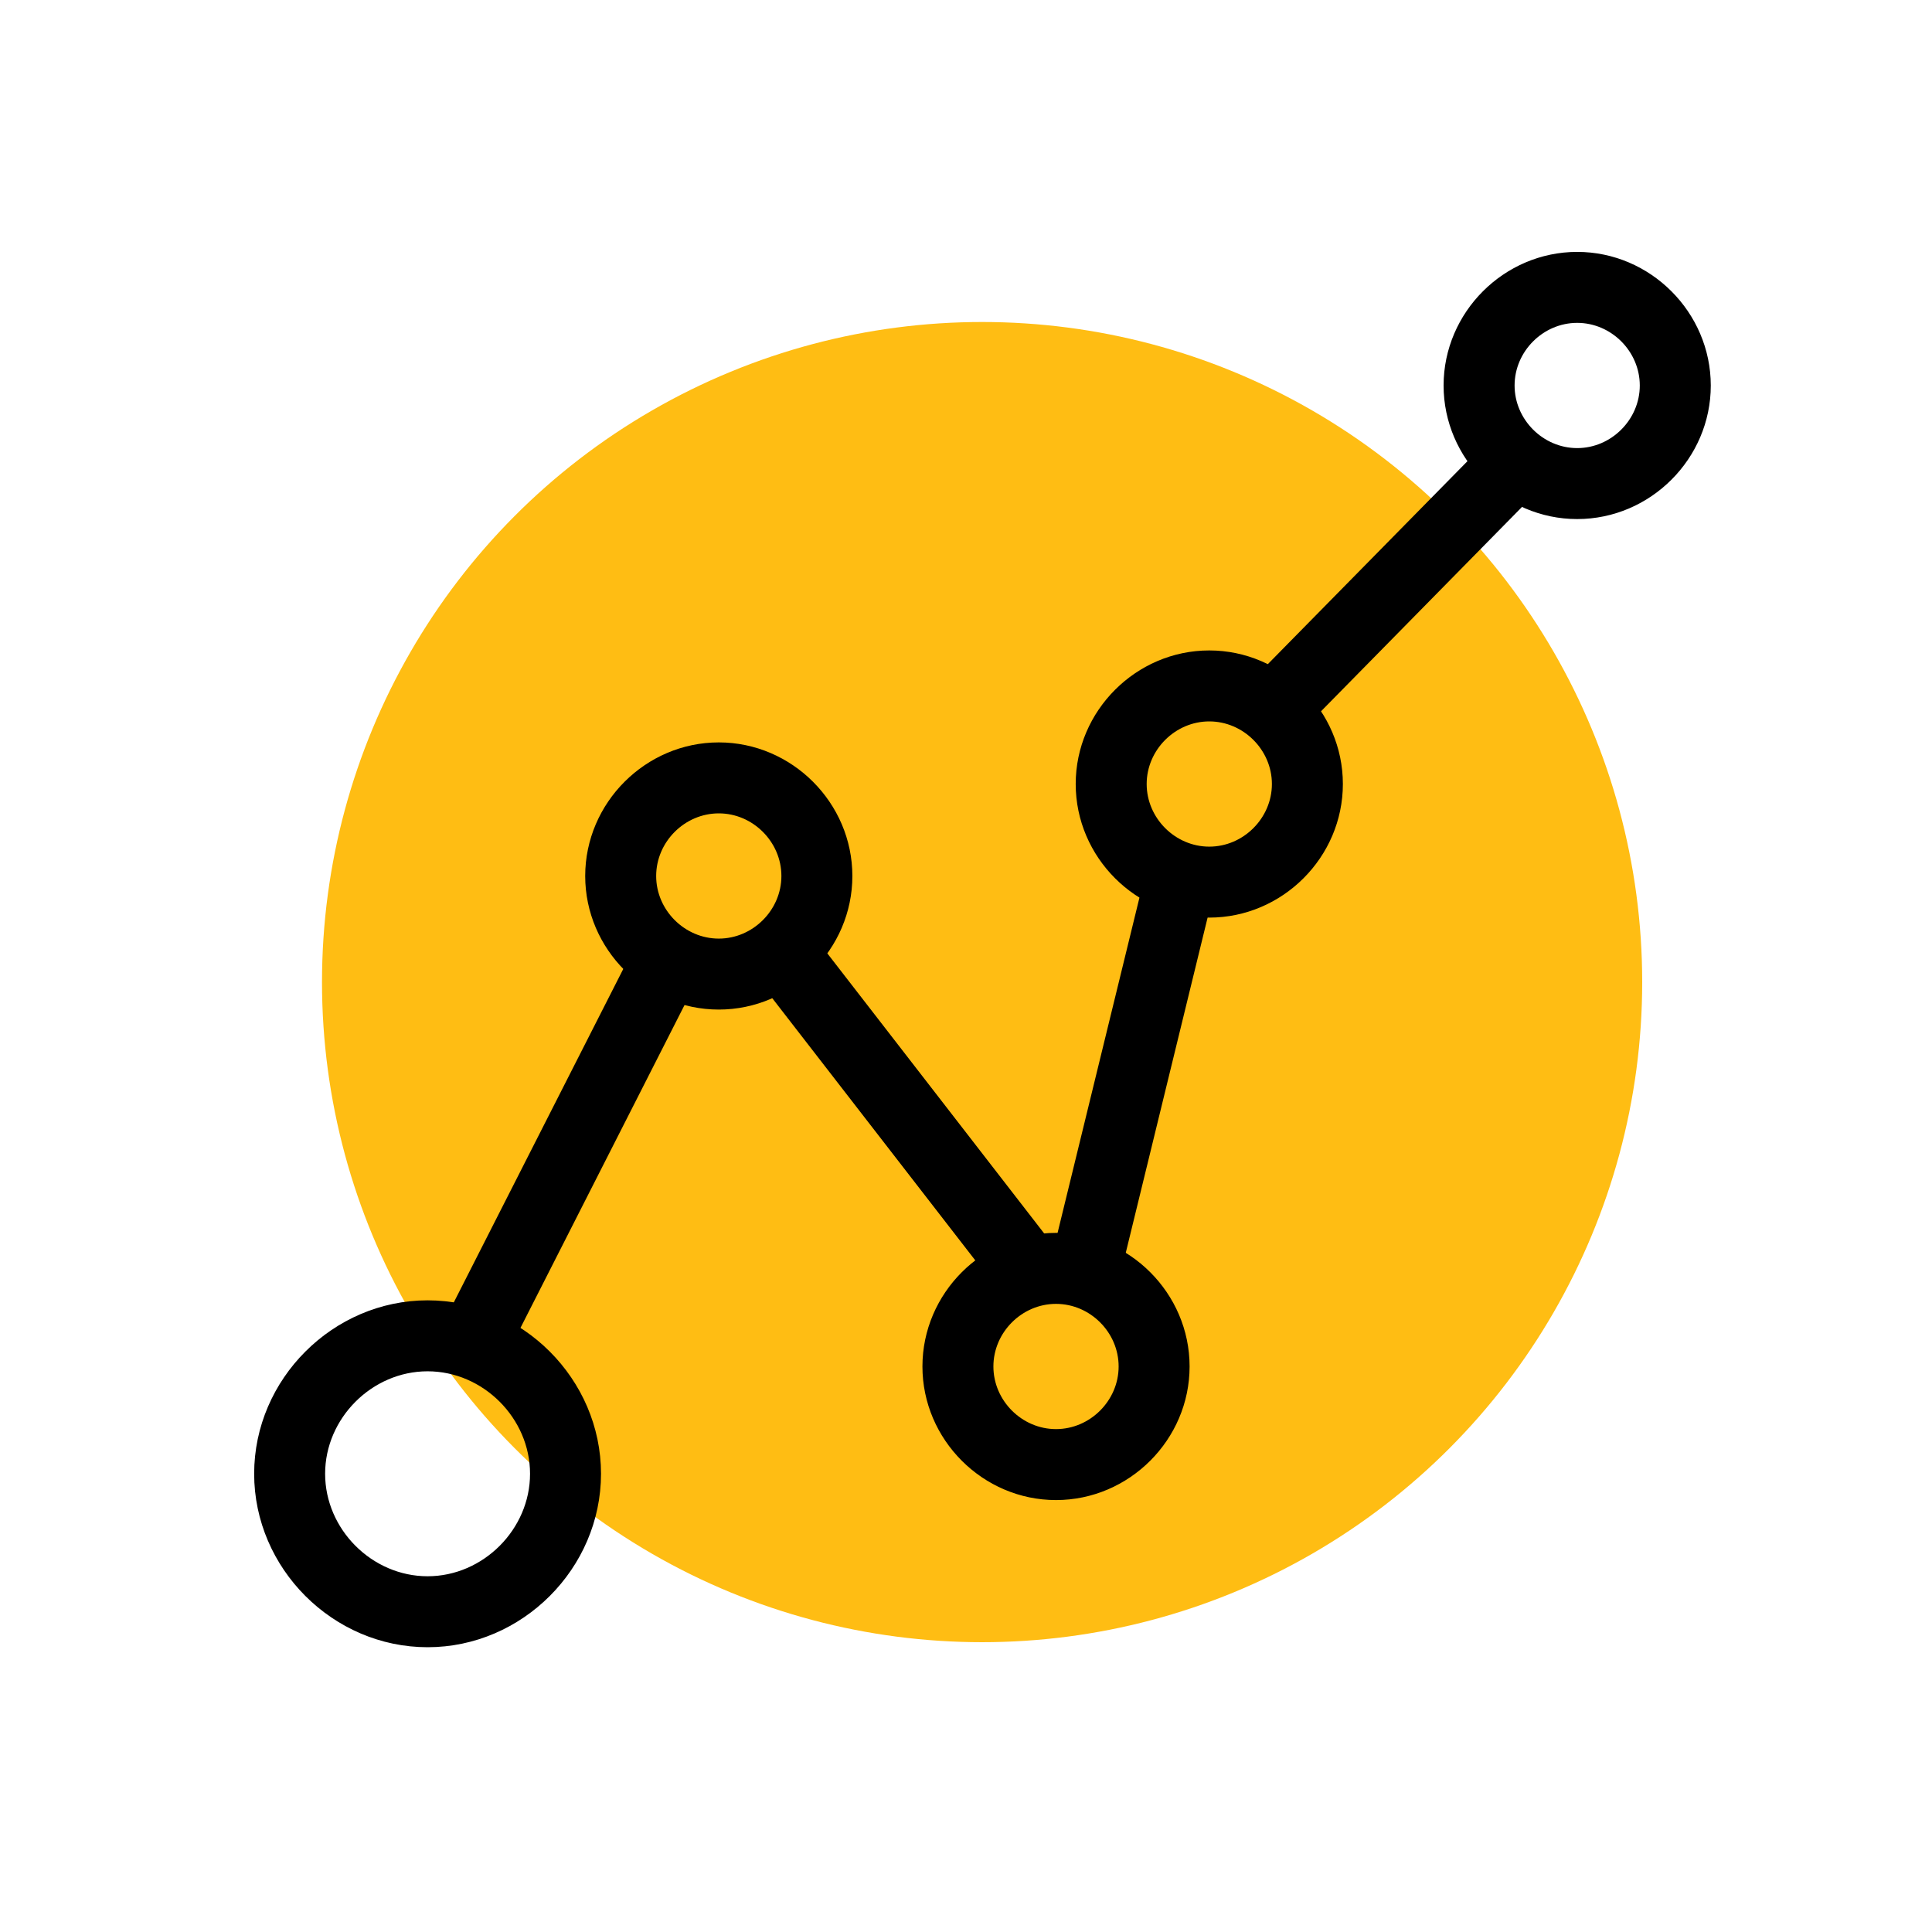 <svg width="60" height="60" viewBox="0 0 60 60" fill="none" xmlns="http://www.w3.org/2000/svg">
<circle cx="30.5" cy="30.5" r="20.5" fill="#FFBD13"/>
<path d="M13.279 40.533C10.423 40.533 8.043 42.913 8.043 45.769C8.043 48.626 10.423 51.006 13.279 51.006C16.135 51.006 18.515 48.626 18.515 45.769C18.515 42.913 16.135 40.533 13.279 40.533ZM13.279 49.102C11.47 49.102 9.947 47.578 9.947 45.769C9.947 43.96 11.47 42.437 13.279 42.437C15.088 42.437 16.611 43.961 16.611 45.769C16.611 47.578 15.088 49.102 13.279 49.102Z" fill="black" stroke="black" stroke-width="0.3"/>
<path d="M22.323 23.206C20.133 23.206 18.324 25.015 18.324 27.205C18.324 29.394 20.133 31.203 22.323 31.203C24.512 31.203 26.321 29.394 26.321 27.205C26.321 25.015 24.512 23.206 22.323 23.206ZM22.323 29.299C21.18 29.299 20.228 28.347 20.228 27.205C20.228 26.062 21.18 25.11 22.323 25.11C23.465 25.11 24.417 26.062 24.417 27.205C24.417 28.347 23.465 29.299 22.323 29.299Z" fill="black" stroke="black" stroke-width="0.3"/>
<path d="M32.795 38.438C30.606 38.438 28.797 40.247 28.797 42.437C28.797 44.627 30.606 46.436 32.795 46.436C34.985 46.436 36.794 44.627 36.794 42.437C36.794 40.247 34.985 38.438 32.795 38.438ZM32.795 44.532C31.653 44.532 30.701 43.58 30.701 42.437C30.701 41.294 31.653 40.343 32.795 40.343C33.938 40.343 34.89 41.294 34.89 42.437C34.89 43.58 33.938 44.532 32.795 44.532Z" fill="black" stroke="black" stroke-width="0.3"/>
<path d="M37.555 20.35C35.365 20.35 33.557 22.159 33.557 24.348C33.557 26.538 35.365 28.347 37.555 28.347C39.745 28.347 41.554 26.538 41.554 24.348C41.554 22.159 39.745 20.35 37.555 20.35ZM37.555 26.443C36.413 26.443 35.461 25.491 35.461 24.348C35.461 23.206 36.413 22.254 37.555 22.254C38.698 22.254 39.65 23.206 39.65 24.348C39.65 25.491 38.698 26.443 37.555 26.443Z" fill="black" stroke="black" stroke-width="0.3"/>
<path d="M48.981 7.973C46.791 7.973 44.982 9.782 44.982 11.972C44.982 14.161 46.791 15.97 48.981 15.97C51.171 15.97 52.98 14.161 52.98 11.972C52.979 9.782 51.171 7.973 48.981 7.973ZM48.981 14.066C47.839 14.066 46.887 13.114 46.887 11.972C46.887 10.829 47.839 9.877 48.981 9.877C50.123 9.877 51.075 10.829 51.075 11.972C51.075 13.114 50.123 14.066 48.981 14.066Z" fill="black" stroke="black" stroke-width="0.3"/>
<path d="M19.899 29.355L13.816 41.323L15.514 42.186L21.596 30.218L19.899 29.355Z" fill="black" stroke="black" stroke-width="0.3"/>
<path d="M25.156 29.159L23.65 30.324L31.111 39.96L32.616 38.794L25.156 29.159Z" fill="black" stroke="black" stroke-width="0.3"/>
<path d="M35.709 27.189L32.863 38.842L34.713 39.293L37.558 27.64L35.709 27.189Z" fill="black" stroke="black" stroke-width="0.3"/>
<path d="M46.435 13.66L39.359 20.854L40.717 22.189L47.793 14.995L46.435 13.66Z" fill="black" stroke="black" stroke-width="0.3"/>
</svg>
